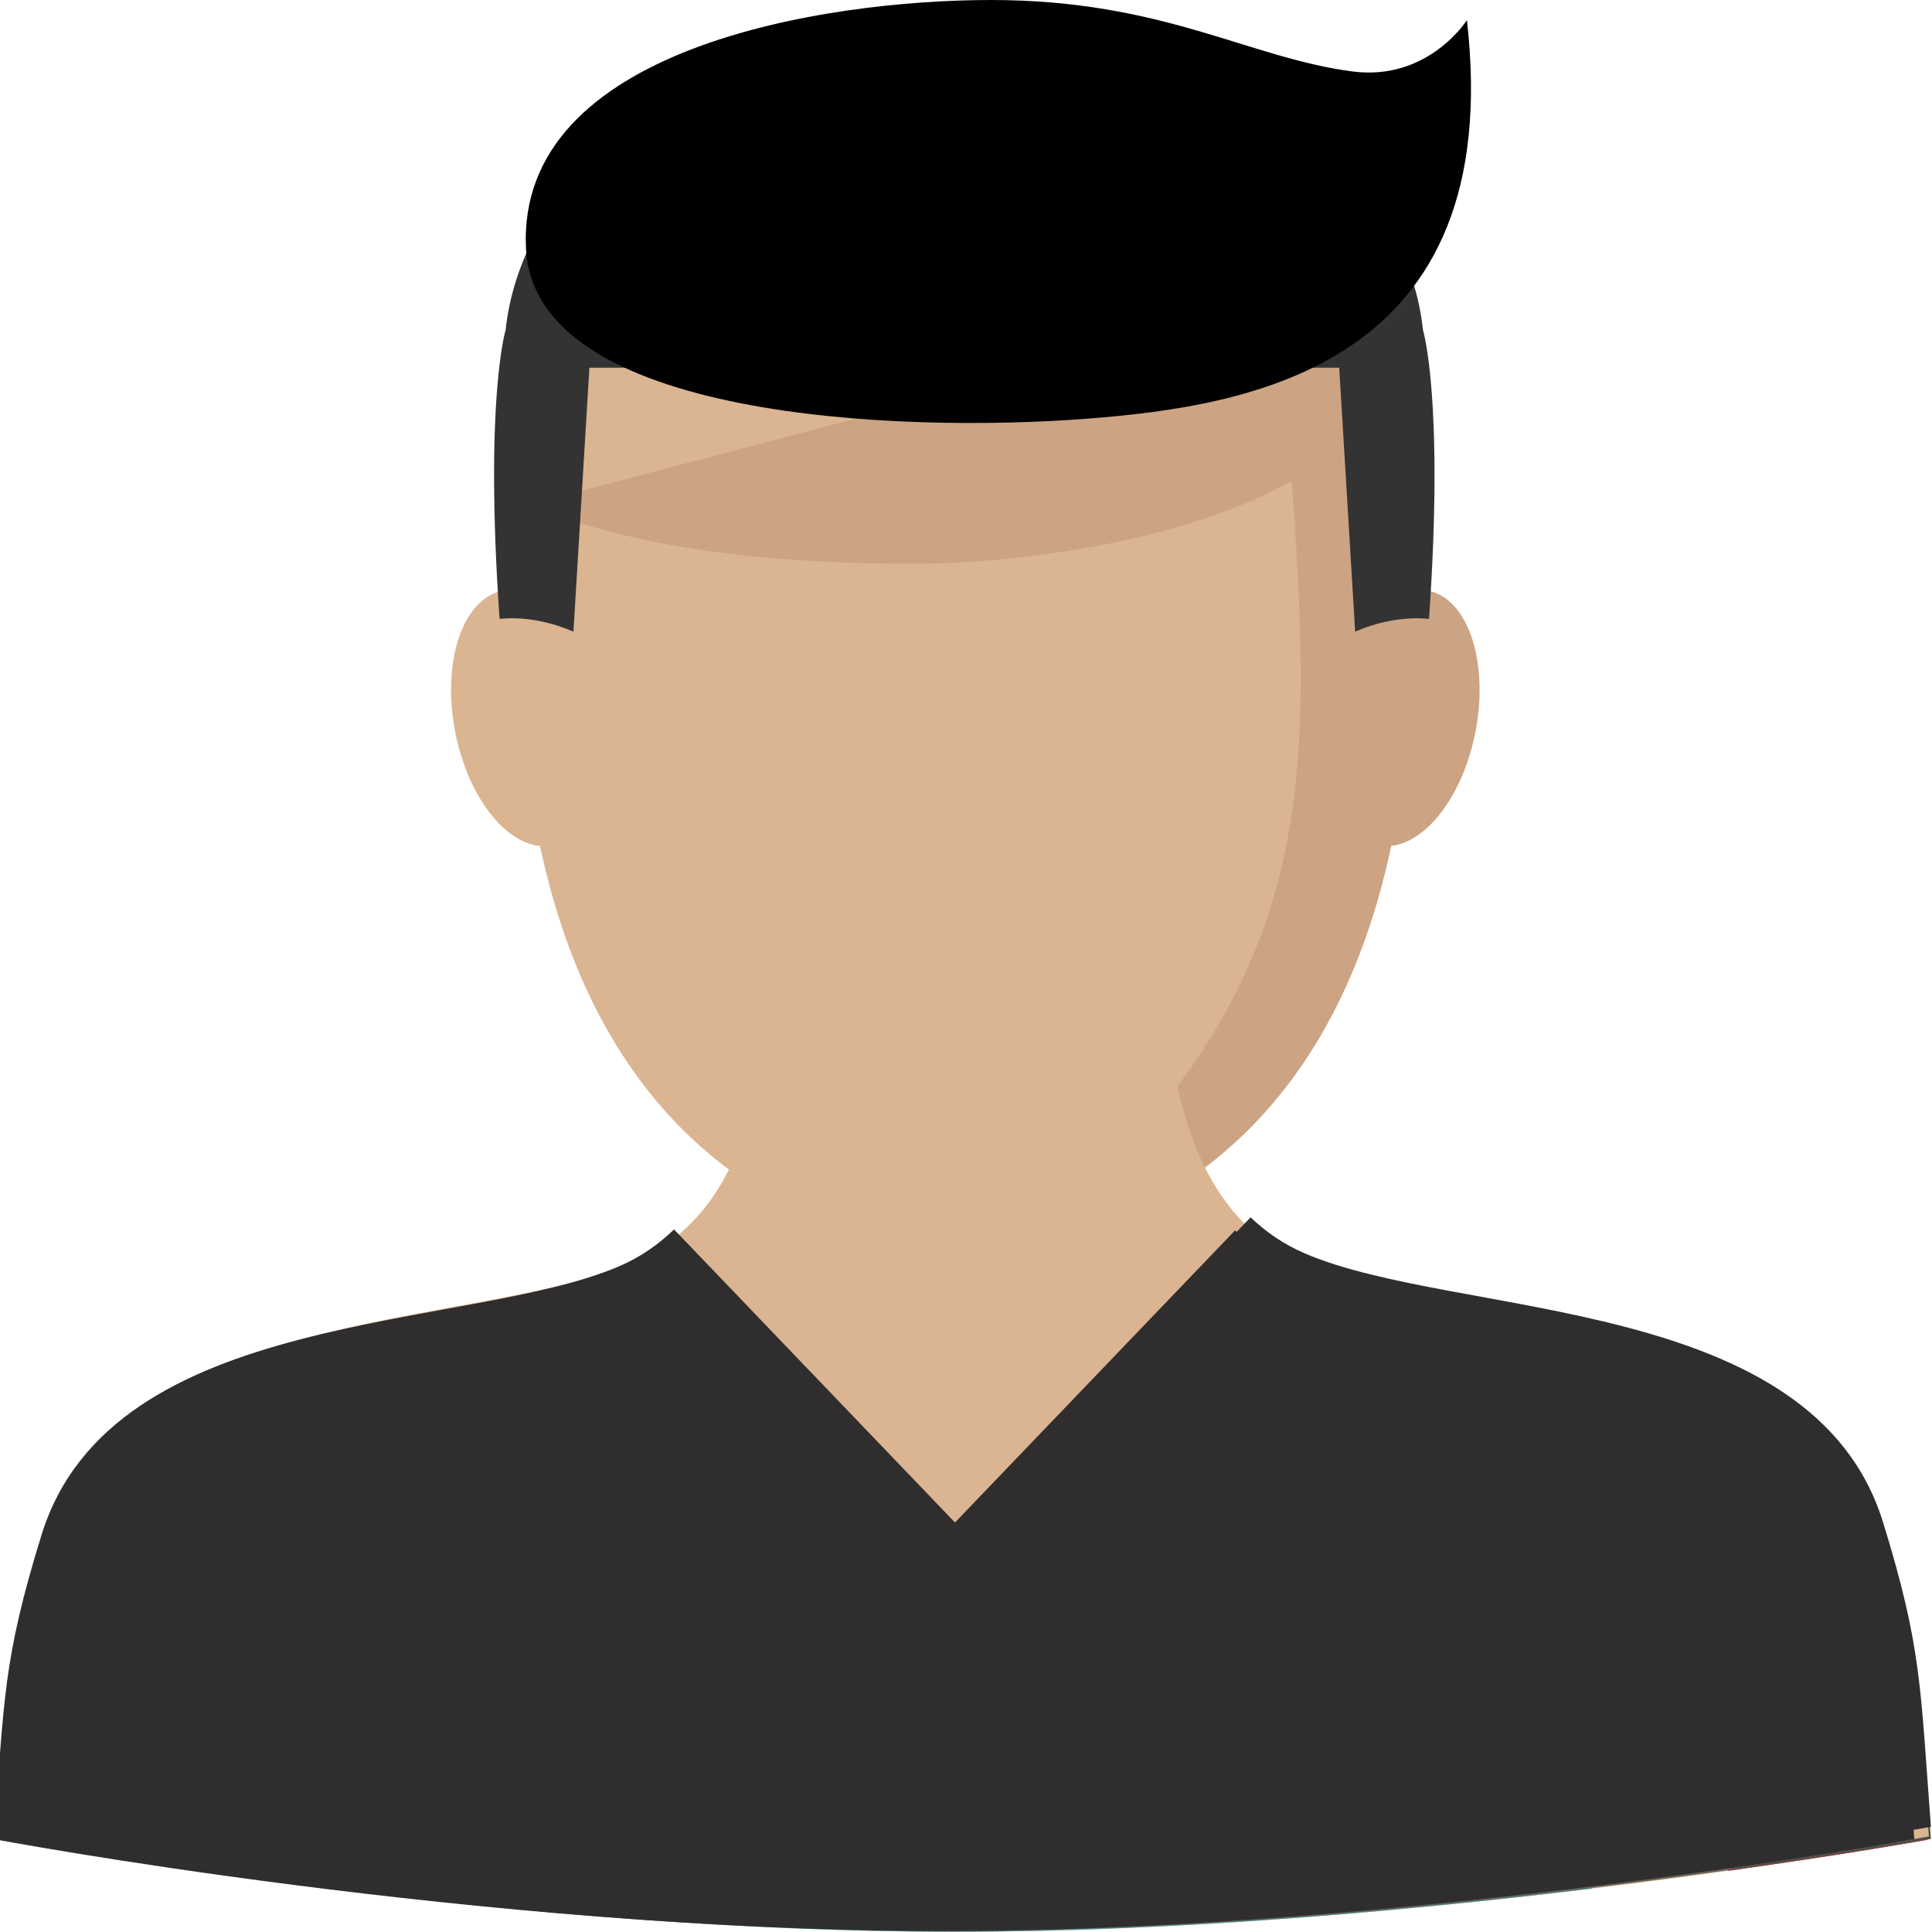 <svg width="80" height="80" viewBox="0 0 80 80" fill="none" xmlns="http://www.w3.org/2000/svg">
<g clip-path="url(#clip0)">
<path d="M77.816 63.578C74.891 54.11 60.211 55.16 53.874 52.441C47.538 49.722 48.527 40.599 47.723 39.012H32.266C31.464 40.599 32.453 49.723 26.115 52.441C19.779 55.16 5.097 54.11 2.173 63.578C0.56 68.8 0.637 70.397 0.192 76.182C0.192 76.182 20.336 79.991 39.54 79.991C58.743 79.991 79.799 76.182 79.799 76.182C79.352 70.396 79.429 68.8 77.816 63.578Z" fill="#DBB491"/>
<path d="M77.816 63.578C74.891 54.11 60.21 55.16 53.874 52.441C47.537 49.722 48.526 40.599 47.723 39.012H39.538C39.538 39.012 39.35 51.808 45.686 54.527C52.022 57.246 66.704 56.196 69.628 65.664C71.164 70.637 71.167 72.323 71.549 77.469C76.594 76.763 79.796 76.184 79.796 76.184C79.352 70.396 79.429 68.8 77.816 63.578Z" fill="#C8143F"/>
<path d="M14.065 78.261C21.312 79.152 30.529 79.991 39.54 79.991C48.749 79.991 58.386 79.115 65.921 78.202V72.471C65.921 72.471 51.009 74.609 39.503 74.609C27.997 74.609 14.066 72.471 14.066 72.471V78.261H14.065Z" fill="#44919B"/>
<path d="M48.024 56.773C50.579 55.819 52.681 54.413 54.101 52.708L54.21 52.578C54.096 52.533 53.984 52.488 53.875 52.441C47.539 49.722 48.528 40.599 47.725 39.012H32.266C31.463 40.599 32.453 49.723 26.115 52.441C26.006 52.488 25.894 52.534 25.78 52.578L25.889 52.708C27.309 54.412 29.412 55.817 31.966 56.773C34.387 57.676 37.163 58.154 39.995 58.154C42.827 58.154 45.603 57.676 48.024 56.773Z" fill="#DBB491"/>
<path d="M53.874 52.441C52.734 51.952 51.834 51.255 51.116 50.434C49.788 52.028 47.489 53.294 44.67 53.969C44.989 54.184 45.328 54.372 45.688 54.525C46.923 55.055 48.477 55.443 50.199 55.793C51.781 54.946 53.107 53.9 54.1 52.707L54.209 52.577C54.095 52.534 53.983 52.487 53.874 52.441Z" fill="#E0DBD3"/>
<path d="M51.115 50.434C47.837 46.685 48.382 40.314 47.725 39.011H32.266C31.607 40.314 32.154 46.685 28.875 50.434C30.883 52.844 35.108 54.505 39.995 54.505C44.882 54.505 49.108 52.844 51.115 50.434Z" fill="#DBB491"/>
<path d="M44.67 53.969C47.489 53.294 49.787 52.028 51.115 50.434C47.837 46.685 48.382 40.313 47.725 39.011H39.54C39.54 39.013 39.372 50.395 44.67 53.969Z" fill="#DBB491"/>
<path d="M30.186 48.441C32.751 50.437 35.757 52.416 39.979 52.988C44.212 52.414 47.21 50.394 49.779 48.39C47.642 44.635 48.303 40.157 47.725 39.011H32.266C31.685 40.158 32.332 44.684 30.186 48.441Z" fill="#C69E7F"/>
<path d="M55.102 29.215C54.554 32.131 55.453 34.725 57.111 35.01C58.769 35.295 60.558 33.163 61.106 30.248C61.655 27.333 60.755 24.738 59.097 24.453C57.439 24.168 55.651 26.3 55.102 29.215Z" fill="#CCA483"/>
<path d="M20.847 24.456C19.189 24.741 18.289 27.335 18.837 30.25C19.386 33.166 21.174 35.298 22.832 35.013C24.49 34.728 25.39 32.133 24.842 29.218C24.293 26.303 22.505 24.171 20.847 24.456Z" fill="#DBB491"/>
<path d="M56.824 11.878H39.979H23.143C23.143 11.878 13.703 48.647 39.979 52.206C66.265 48.647 56.824 11.878 56.824 11.878Z" fill="#DBB491"/>
<path d="M39.979 52.206C66.265 48.647 56.824 11.878 56.824 11.878H52.883C53.962 27.237 55.456 35.395 49.26 44.29C44.35 51.337 39.979 52.206 39.979 52.206Z" fill="#CCA483"/>
<path d="M48.699 13.852L21.852 20.906C24.123 21.776 28.56 23.38 38.048 23.341C43.329 23.318 54.943 21.776 57.511 15.869L48.699 13.852Z" fill="#CCA483"/>
<path d="M58.921 13.661C58.373 8.309 52.971 1.254 39.93 1.254C26.889 1.254 21.487 8.309 20.938 13.661C20.938 13.661 20.055 16.513 20.686 25.628C21.824 25.51 22.945 25.808 23.745 26.155L24.406 15.226H55.454L56.114 26.155C56.915 25.808 58.035 25.51 59.173 25.628C59.804 16.514 58.921 13.661 58.921 13.661Z" fill="#333333"/>
<path d="M45.038 17.335C51.764 16.812 62.379 15.146 60.742 0.833C60.742 0.833 59.144 3.366 56.005 2.959C51.699 2.399 48.171 0 41.03 0C34.122 0 21.36 1.985 21.781 10.309C22.137 17.335 37.21 17.945 45.038 17.335Z" fill="black"/>
<path d="M77.814 63.562C74.892 54.103 60.226 55.152 53.894 52.436C53.011 52.056 52.29 51.538 51.666 50.947L40.068 63.044L28.435 50.909C27.803 51.517 27.065 52.047 26.162 52.434C19.831 55.151 5.164 54.102 2.242 63.562C0.631 68.778 0.707 70.374 0.262 76.153C0.262 76.153 20.387 79.959 39.572 79.959C58.756 79.959 79.793 76.153 79.793 76.153C79.347 70.374 79.425 68.778 77.814 63.562Z" fill="#636358"/>
<path d="M69.788 65.626C71.324 70.599 71.327 72.285 71.709 77.431C76.754 76.725 79.956 76.146 79.956 76.146C79.511 70.361 79.588 68.764 77.975 63.541C75.05 54.073 60.369 55.124 54.033 52.405C53.142 52.023 52.411 51.505 51.785 50.909C51.774 50.92 51.761 50.932 51.751 50.943L47.738 55.129C54.718 57.098 67.124 57 69.788 65.626Z" fill="#515147"/>
<path d="M77.886 63.437C74.962 53.969 60.281 55.02 53.944 52.3C47.608 49.582 48.597 40.459 47.794 38.872H32.336C31.534 40.459 32.523 49.583 26.186 52.3C19.849 55.02 5.167 53.969 2.244 63.437C0.631 68.66 0.707 70.257 0.262 76.042C0.262 76.042 20.407 79.85 39.61 79.85C58.814 79.85 79.869 76.042 79.869 76.042C79.423 70.255 79.499 68.66 77.886 63.437Z" fill="#DBB491"/>
<path d="M77.29 63.562C74.368 54.103 59.702 55.152 53.37 52.436C52.486 52.056 51.766 51.538 51.142 50.947L39.544 63.044L27.911 50.909C27.278 51.517 26.541 52.047 25.637 52.434C19.307 55.151 4.64 54.102 1.718 63.562C0.106 68.778 0.183 70.374 -0.262 76.153C-0.262 76.153 19.863 79.959 39.047 79.959C58.232 79.959 79.268 76.153 79.268 76.153C78.823 70.374 78.901 68.778 77.29 63.562Z" fill="#2F2D2D"/>
<path d="M69.788 65.125C71.324 70.098 71.327 71.784 71.709 76.93C76.754 76.224 79.956 75.644 79.956 75.644C79.511 69.859 79.588 68.263 77.975 63.04C75.05 53.572 60.369 54.622 54.033 51.903C53.142 51.521 52.411 51.004 51.785 50.408C51.774 50.419 51.761 50.43 51.751 50.442L47.738 54.628C54.718 56.597 67.124 56.498 69.788 65.125Z" fill="#2F2D2D"/>
</g>
<defs>
<clipPath id="clip0">
<rect width="80" height="80" fill="white"/>
</clipPath>
</defs>
</svg>

